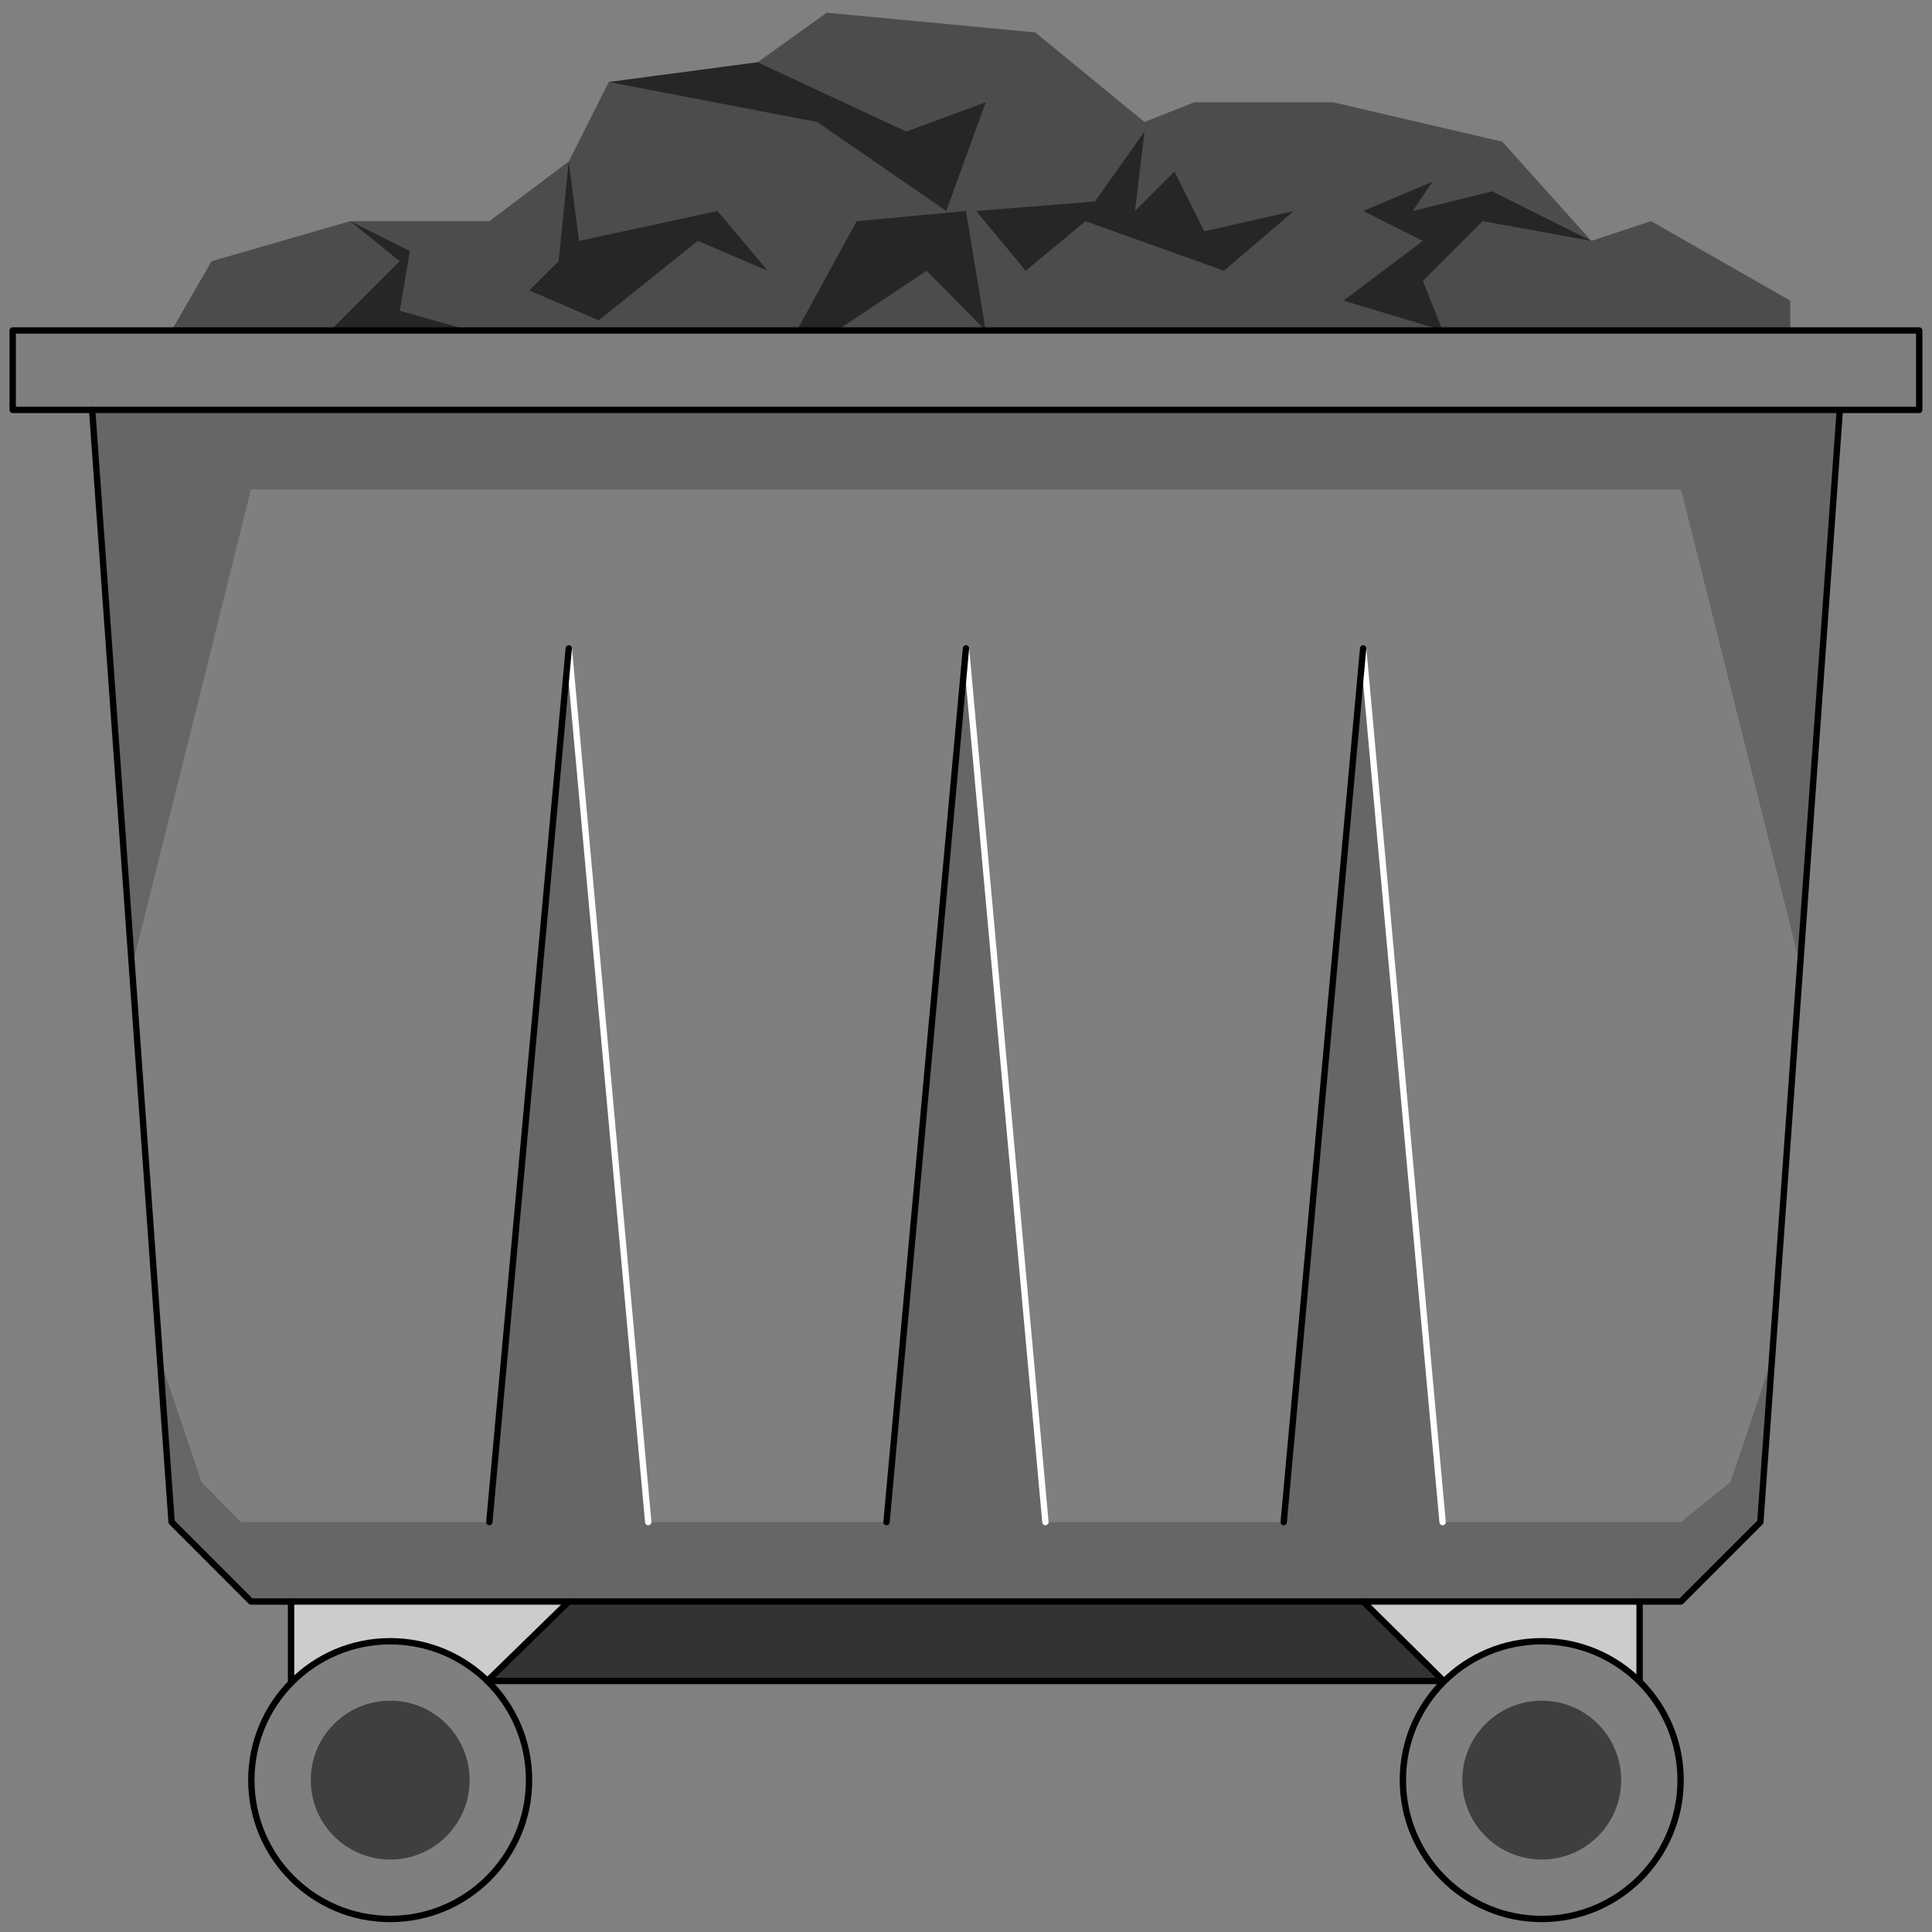 <?xml version="1.0" encoding="utf-8"?>
<!-- Generator: Adobe Illustrator 15.1.0, SVG Export Plug-In . SVG Version: 6.00 Build 0)  -->
<!DOCTYPE svg PUBLIC "-//W3C//DTD SVG 1.1//EN" "http://www.w3.org/Graphics/SVG/1.1/DTD/svg11.dtd">
<svg version="1.1" id="Layer_1" xmlns="http://www.w3.org/2000/svg" preserveAspectRatio="none"  x="0px" y="0px"
       viewBox="0 0 152 152" xmlns:agg="http://www.example.com">
	 
<rect x="0" y="0" width="152" height="152" fill="#808080" stroke="none"/>
	 
<agg:params>
	<agg:param type="C" name="color" description="Color" cssAttributes="fill" classes="color"/>
	<agg:param name="state" description="State" type="state">
		<agg:state name="loaded" description="Loaded">
			<agg:param attributes="visibility" ids="cargo" value="visible"/>
		</agg:state>
		<agg:state name="empty" description="Empty">
			<agg:param attributes="visibility" ids="cargo" value="hidden"/>
		</agg:state>
	</agg:param>
</agg:params>

<style type="text/css" >
<![CDATA[

	.stroked,.white{
		stroke-width:0.5;
		stroke-linecap:round;
		stroke-linejoin:round;
		fill:none;
	}
	
	.color {
		fill: #4C4C4C;
	}
	
	.stroked {
		stroke:black;
	}
	
	.white {
		stroke:white;
	}

		]]>
</style>

<g id="cargo">	 
	<polygon class="color" points="13.5,26 16.649,20.55 27.549,17.4 38.499,17.4
		44.749,12.7 47.898,6.45 59.598,4.9 65.048,1 81.448,2.55 90.047,9.6 93.947,8.05 104.897,8.05 118.196,11.15 125.196,18.95 
		129.896,17.4 140.846,23.65 140.846,26 13.5,26 "/>
	<path opacity="0.5" d="M113.496,26l-7.799-2.35l6.249-4.7l-4.7-2.35l5.45-2.3l-1.55,2.3
		l6.25-1.55l7.8,3.9l-8.55-1.55l-4.7,4.7L113.496,26L113.496,26z M90.047,10.35l-3.9,5.5l-9.35,0.75l3.899,4.7l4.7-3.9l10.9,3.9
		l5.5-4.7l-7.05,1.6l-2.35-4.7l-3.101,3.1L90.047,10.35L90.047,10.35z M67.398,17.4l-4.7,8.6h3.15l7.049-4.699L77.548,26l-1.55-9.399
		L67.398,17.4L67.398,17.4z M47.898,6.45L64.298,9.6l10.15,7l3.1-8.55l-6.25,2.3l-11.7-5.45L47.898,6.45L47.898,6.45z M44.749,12.7
		l-0.8,7.851l-2.3,2.3l5.45,2.35l7.799-6.25l5.5,2.351l-3.95-4.7l-10.899,2.35L44.749,12.7L44.749,12.7z M27.549,17.4l3.899,3.15
		L25.999,26h10.95l-5.5-1.55l0.8-4.7L27.549,17.4L27.549,17.4z"/>
</g>
<polygon fill="#333333" points="38.549,126 38.549,132.25 113.496,132.25 113.496,126 38.549,126 "/>
<polygon fill="#7F7F7F" points="7.25,32.25 13.5,119.749 19.75,126 132.247,126 
	138.496,119.749 144.746,32.25 150.995,32.25 150.995,26 1,26 1,32.25 7.25,32.25 "/>
<path fill="#CCCCCC" d="M128.996,126v6.25h-15.55l-6.2-6.25H128.996L128.996,126zM22.899,126v6.25h15.6l6.25-6.25H22.899L22.899,126z"/>
<polygon fill="#666666" points="12.7,107.249 15.85,116.6 18.95,119.749 38.499,119.749 
	44.749,51 50.999,119.749 69.748,119.749 75.998,51 82.248,119.749 100.997,119.749 107.246,51 113.496,119.749 132.247,119.749 
	136.146,116.6 139.296,107.249 138.496,119.749 132.247,126 19.75,126 13.5,119.749 12.7,107.249 "/>
<polygon fill="#666666" points="7.25,32.25 10.399,76 19.75,38.5 132.247,38.5 141.646,76 144.746,32.25 7.25,32.25 "/>
<circle fill="#7F7F7F" cx="30.699" cy="140.05" r="10.925"/>
<circle opacity="0.5" cx="30.699" cy="140.05" r="6.25"/>
<circle fill="#7F7F7F" cx="121.296" cy="140.05" r="10.925"/>
<circle opacity="0.5" cx="121.296" cy="140.05" r="6.25"/>

<g class="white">
	<line x1="44.749" y1="51" x2="50.999" y2="119.749"/>
	<line x1="75.998" y1="51" x2="82.248" y2="119.749"/>
	<line x1="107.246" y1="51" x2="113.496" y2="119.749"/>
</g>

<g class="stroked">
	<line x1="44.749" y1="51" x2="38.499" y2="119.749"/>
	<line x1="75.998" y1="51" x2="69.748" y2="119.749"/>
	<line x1="107.246" y1="51" x2="100.997" y2="119.749"/>
	<polyline points="7.25,32.25 13.5,119.749 19.75,126 132.247,126 138.496,119.749 144.746,32.25 150.995,32.25 150.995,26 1,26 1,32.25 7.25,32.25 	"/>
	<line x1="7.25" y1="32.25" x2="144.746" y2="32.25"/>
	<line x1="22.899" y1="126" x2="22.899" y2="132.25"/>
	<line x1="128.996" y1="126" x2="128.996" y2="132.25"/>
	<circle cx="30.699" cy="140.05" r="10.925"/>
	<circle cx="121.296" cy="140.05" r="10.925"/>
	<line x1="38.342" y1="132.25" x2="113.573" y2="132.25"/>
	<line x1="38.342" y1="132.25" x2="44.749" y2="126"/>
	<line x1="113.573" y1="132.25" x2="107.246" y2="126"/>
</g>
</svg>
